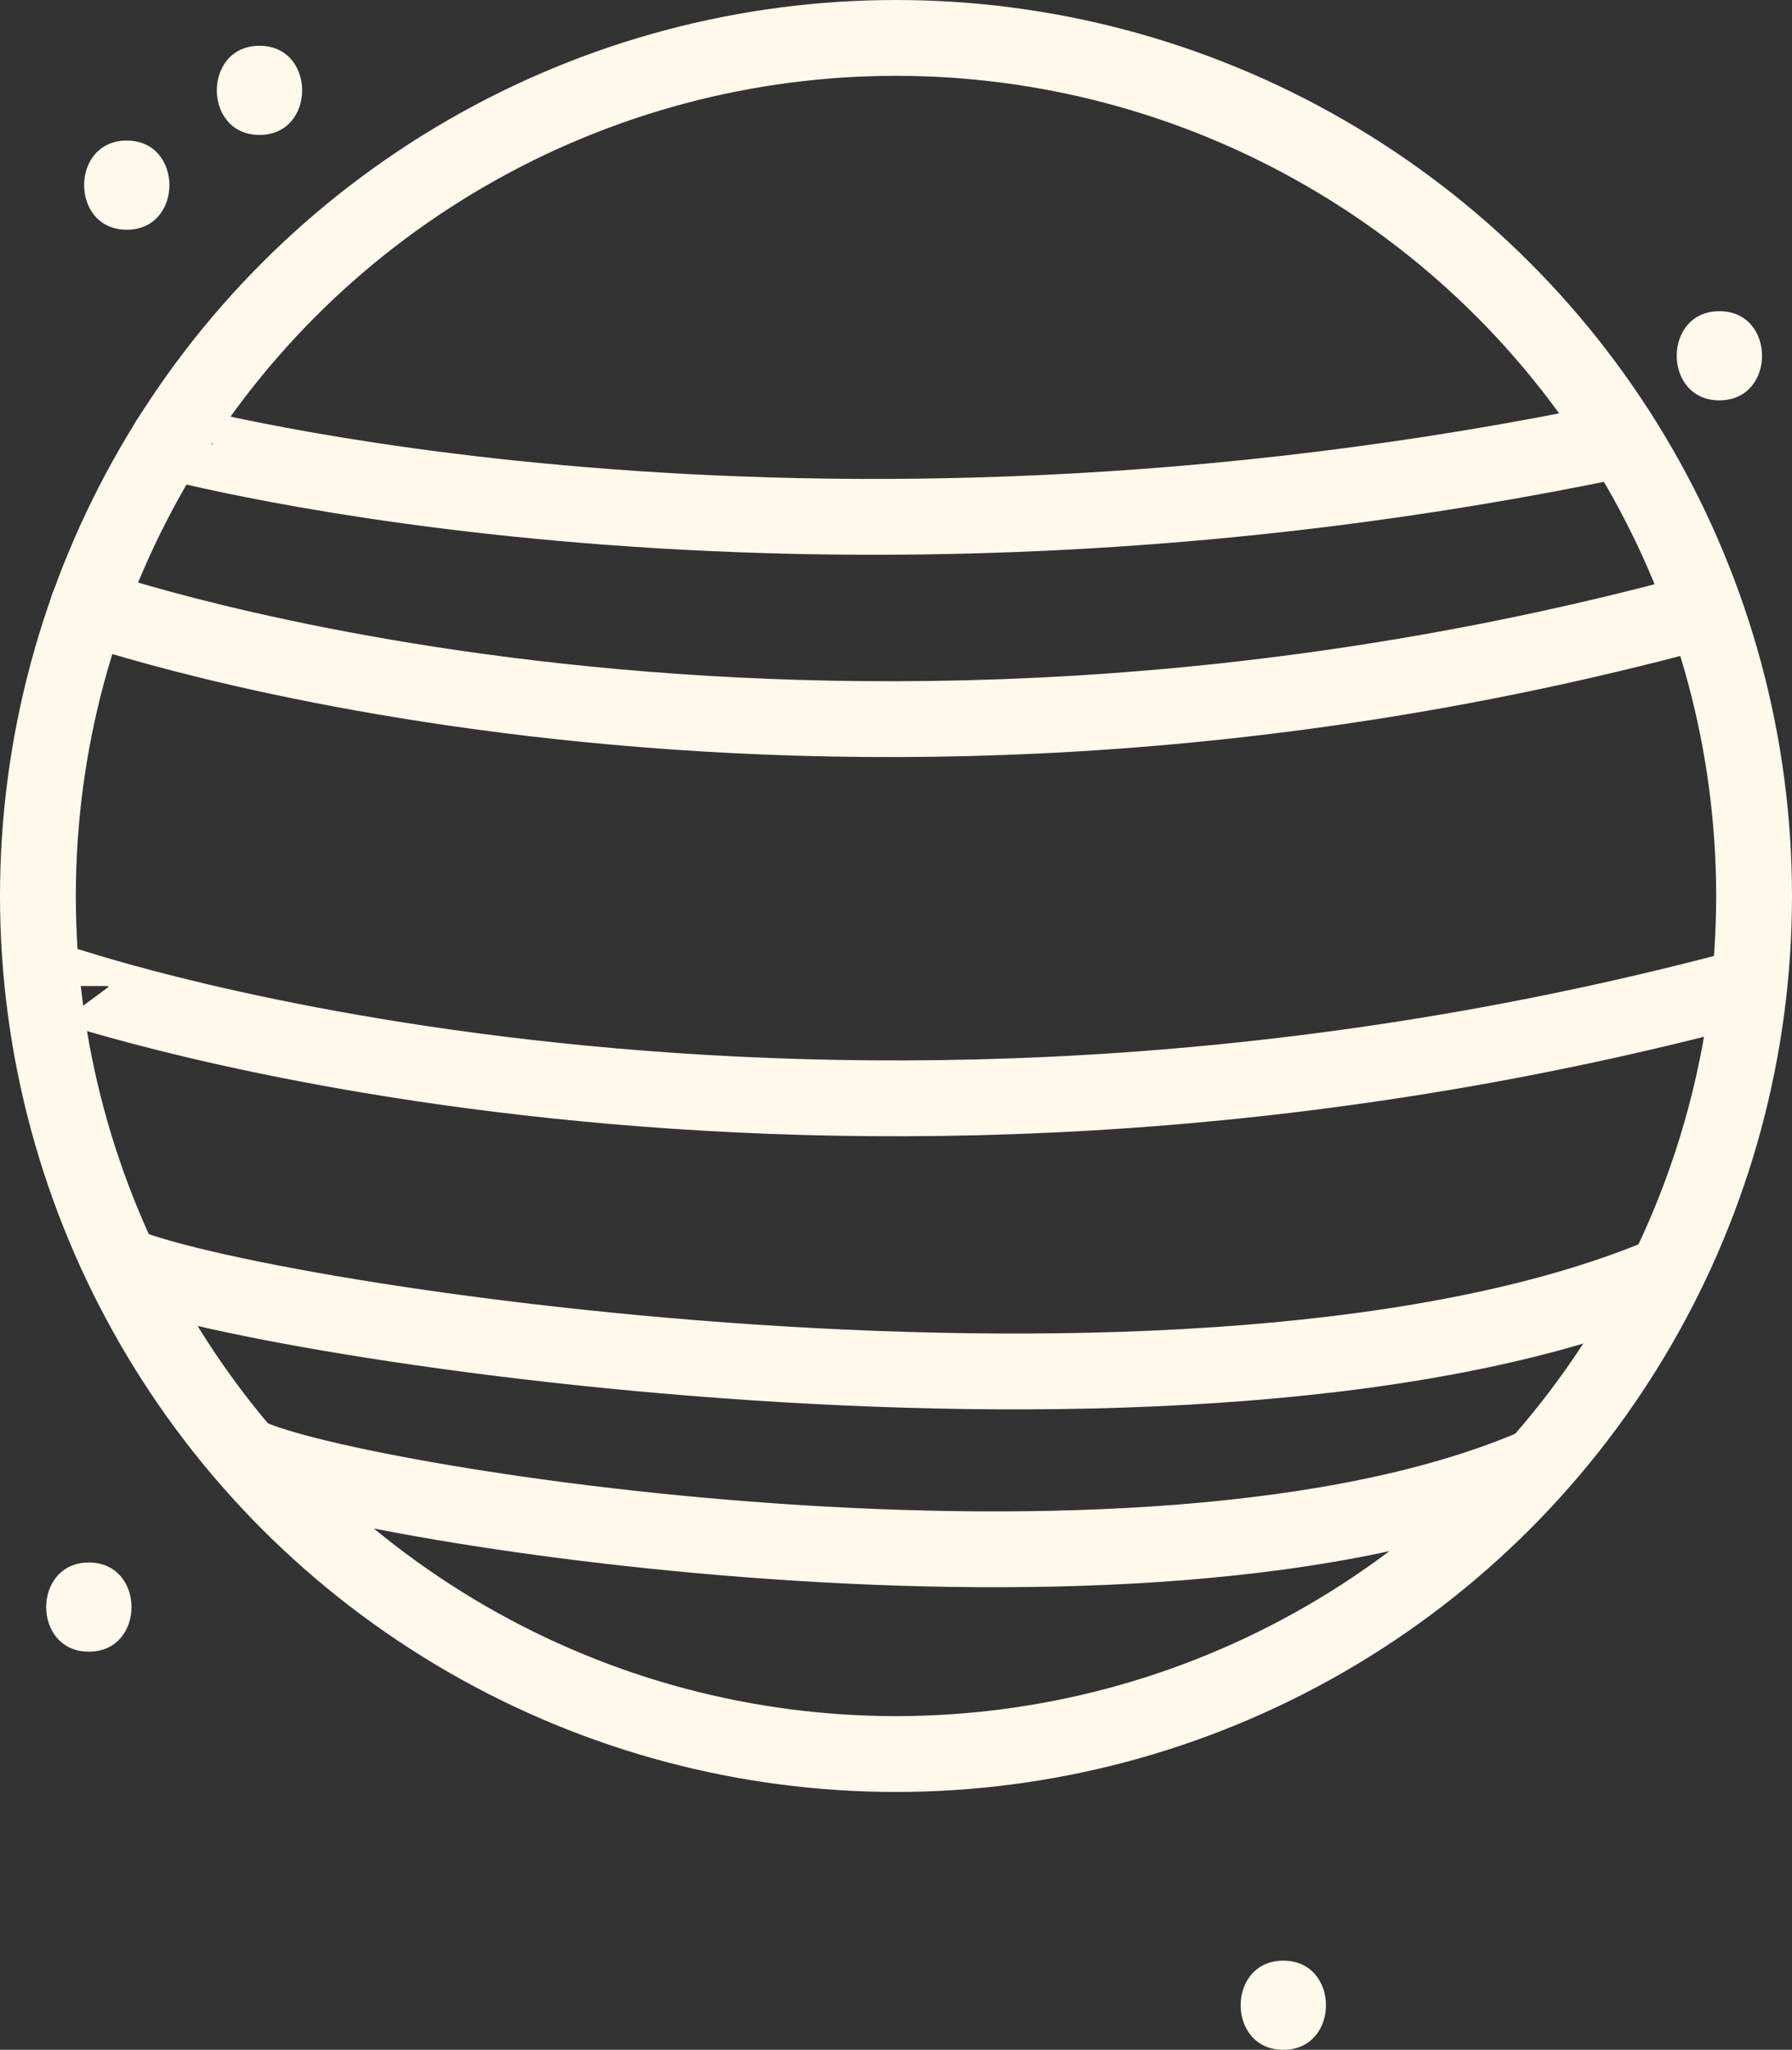 <?xml version="1.0" encoding="utf-8"?>
<!-- Generator: Adobe Illustrator 16.0.0, SVG Export Plug-In . SVG Version: 6.00 Build 0)  -->
<!DOCTYPE svg PUBLIC "-//W3C//DTD SVG 1.1//EN" "http://www.w3.org/Graphics/SVG/1.1/DTD/svg11.dtd">
<svg version="1.1" id="Layer_1" xmlns="http://www.w3.org/2000/svg" xmlns:xlink="http://www.w3.org/1999/xlink" x="0px" y="0px"
	 width="94.516px" height="108.117px" viewBox="0 0 94.516 108.117" enable-background="new 0 0 94.516 108.117"
	 xml:space="preserve">
<rect x="0" y="0" width="94.516" height="108.117" fill="#333333" stroke="none"/>
<g>
	<g>
		<circle fill="none" stroke="#FFF9EC" stroke-width="4" stroke-miterlimit="10" cx="47.258" cy="47.258" r="45.258"/>
		<path fill="none" stroke="#FFF9EC" stroke-width="4" stroke-miterlimit="10" d="M8.871,23.274c0-0.056,32.963,9.066,76.699-0.101"
			/>
		<path fill="none" stroke="#FFF9EC" stroke-width="4" stroke-miterlimit="10" d="M4.637,32.006c0-0.06,37.646,13.363,85.934,0"/>
		<path fill="none" stroke="#FFF9EC" stroke-width="4" stroke-miterlimit="10" d="M3.637,52.006c0-0.06,38.816,13.363,88.602,0"/>
		<path fill="none" stroke="#FFF9EC" stroke-width="4" stroke-miterlimit="10" d="M5.95,66.456
			c4.958,2.904,57.689,11.312,82.291,0.585"/>
		<path fill="none" stroke="#FFF9EC" stroke-width="4" stroke-miterlimit="10" d="M12.871,76.682
			c4.184,2.45,47.498,9.649,68.252,0.601"/>
	</g>
	<path fill="#FFF9EC" d="M4.686,82.414c-3,0-3,4.703,0,4.703S7.686,82.414,4.686,82.414z"/>
	<path fill="#FFF9EC" d="M13.686,2.414c-3,0-3,4.703,0,4.703S16.686,2.414,13.686,2.414z"/>
	<path fill="#FFF9EC" d="M90.686,16.414c-3,0-3,4.703,0,4.703S93.686,16.414,90.686,16.414z"/>
	<path fill="#FFF9EC" d="M67.686,103.414c-3,0-3,4.703,0,4.703S70.686,103.414,67.686,103.414z"/>
	<path fill="#FFF9EC" d="M6.686,7.414c-3,0-3,4.703,0,4.703S9.686,7.414,6.686,7.414z"/>
</g>
</svg>
